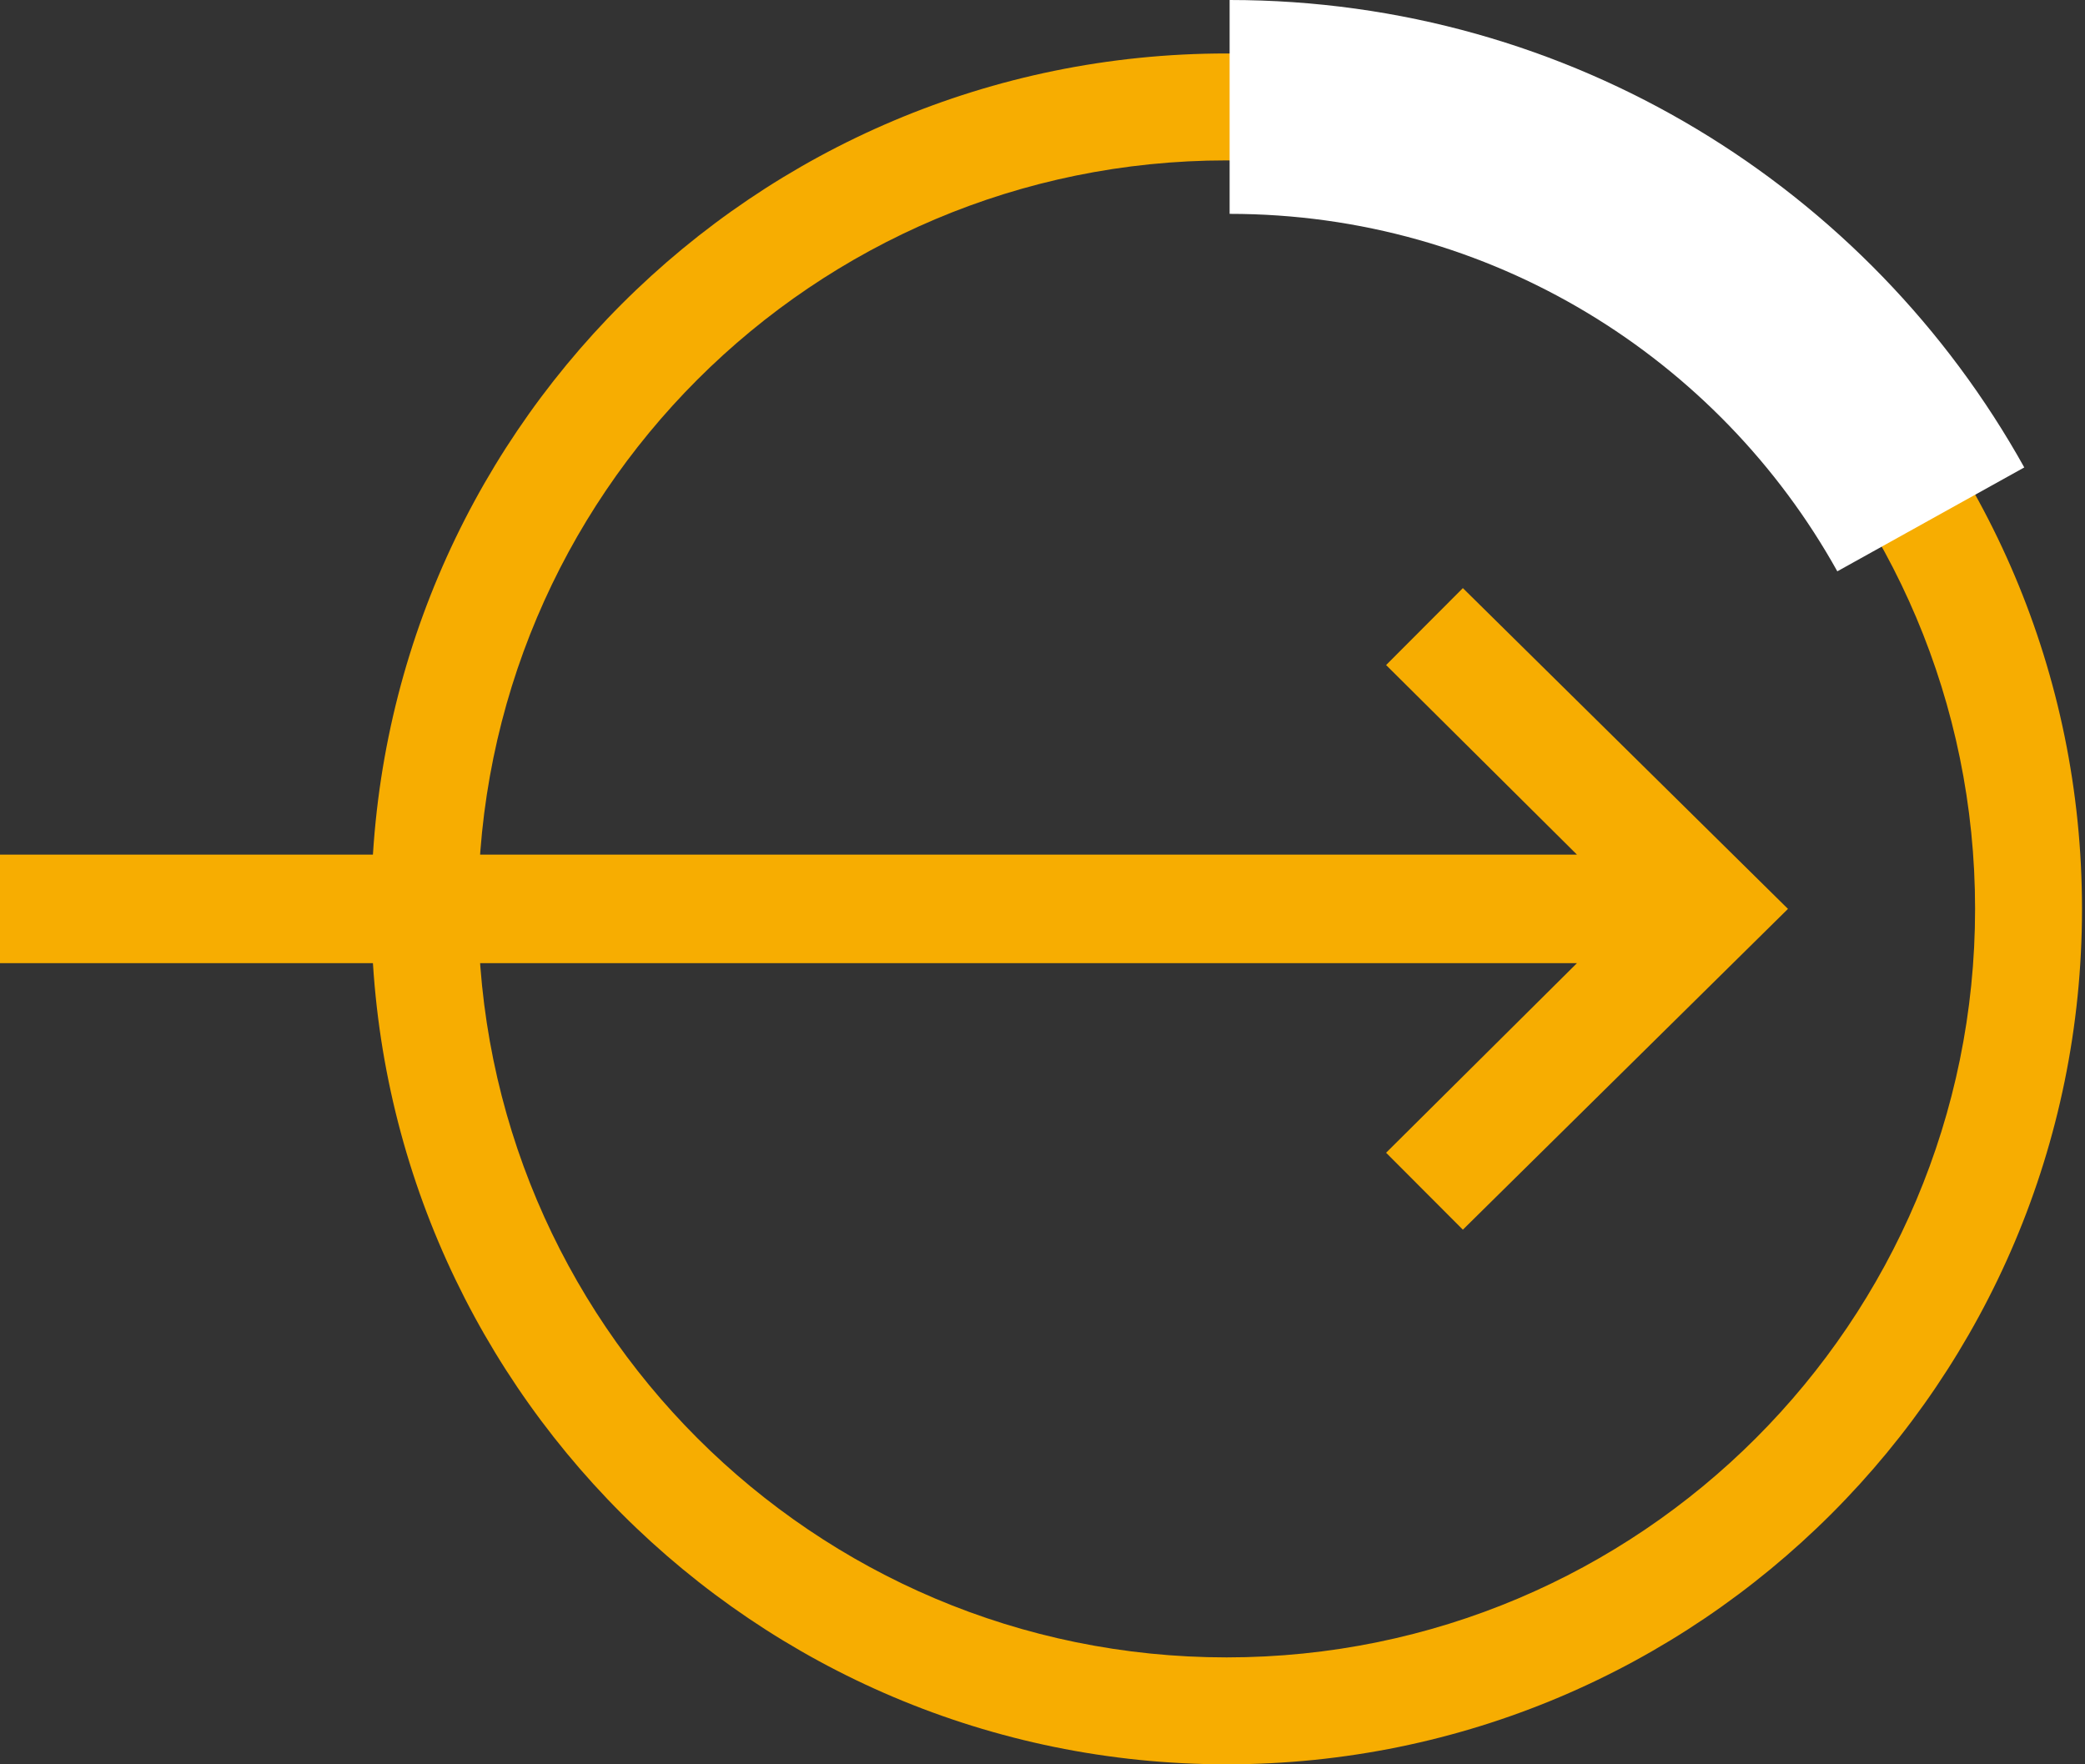 <?xml version="1.0" encoding="UTF-8"?>
<svg width="39px" height="33px" viewBox="0 0 39 33" version="1.1" xmlns="http://www.w3.org/2000/svg" xmlns:xlink="http://www.w3.org/1999/xlink">
    <rect x="0" y="0" width="39" height="33" fill="#333333" stroke="none"/>
    <title>arrow screen-2</title>
    <g id="UI" stroke="none" stroke-width="1" fill="none" fill-rule="evenodd">
        <g id="Desktop-Intersoft-UI" transform="translate(-1098, -297)" fill-rule="nonzero">
            <g id="arrow-screen-2" transform="translate(1098, 297)">
                <path d="M22.944,1 C31.781,1 38.944,8.163 38.944,17 C38.944,25.837 31.781,33 22.944,33 C14.107,33 6.944,25.837 6.944,17 C6.944,8.163 14.107,1 22.944,1 Z M22.944,3 C15.212,3 8.944,9.268 8.944,17 C8.944,24.732 15.212,31 22.944,31 C30.676,31 36.944,24.732 36.944,17 C36.944,9.268 30.676,3 22.944,3 Z" id="Oval" fill="#F7AD01"></path>
                <path d="M23,0 C29.392,0 34.961,3.528 37.864,8.743 L34.367,10.686 C32.147,6.698 27.888,4 23,4 L23,0 L23,0 Z" id="Combined-Shape" fill="#FFFFFF"></path>
                <polygon id="Path" fill="#F7AD01" transform="translate(16.722, 17) scale(-1, 1) translate(-16.722, -17) " points="33.444 15.985 3.947 15.985 7.517 12.439 6.081 11 5.68434189e-14 17 6.081 23 7.517 21.561 3.947 18.015 33.444 18.015"></polygon>
            </g>
        </g>
    </g>
</svg>